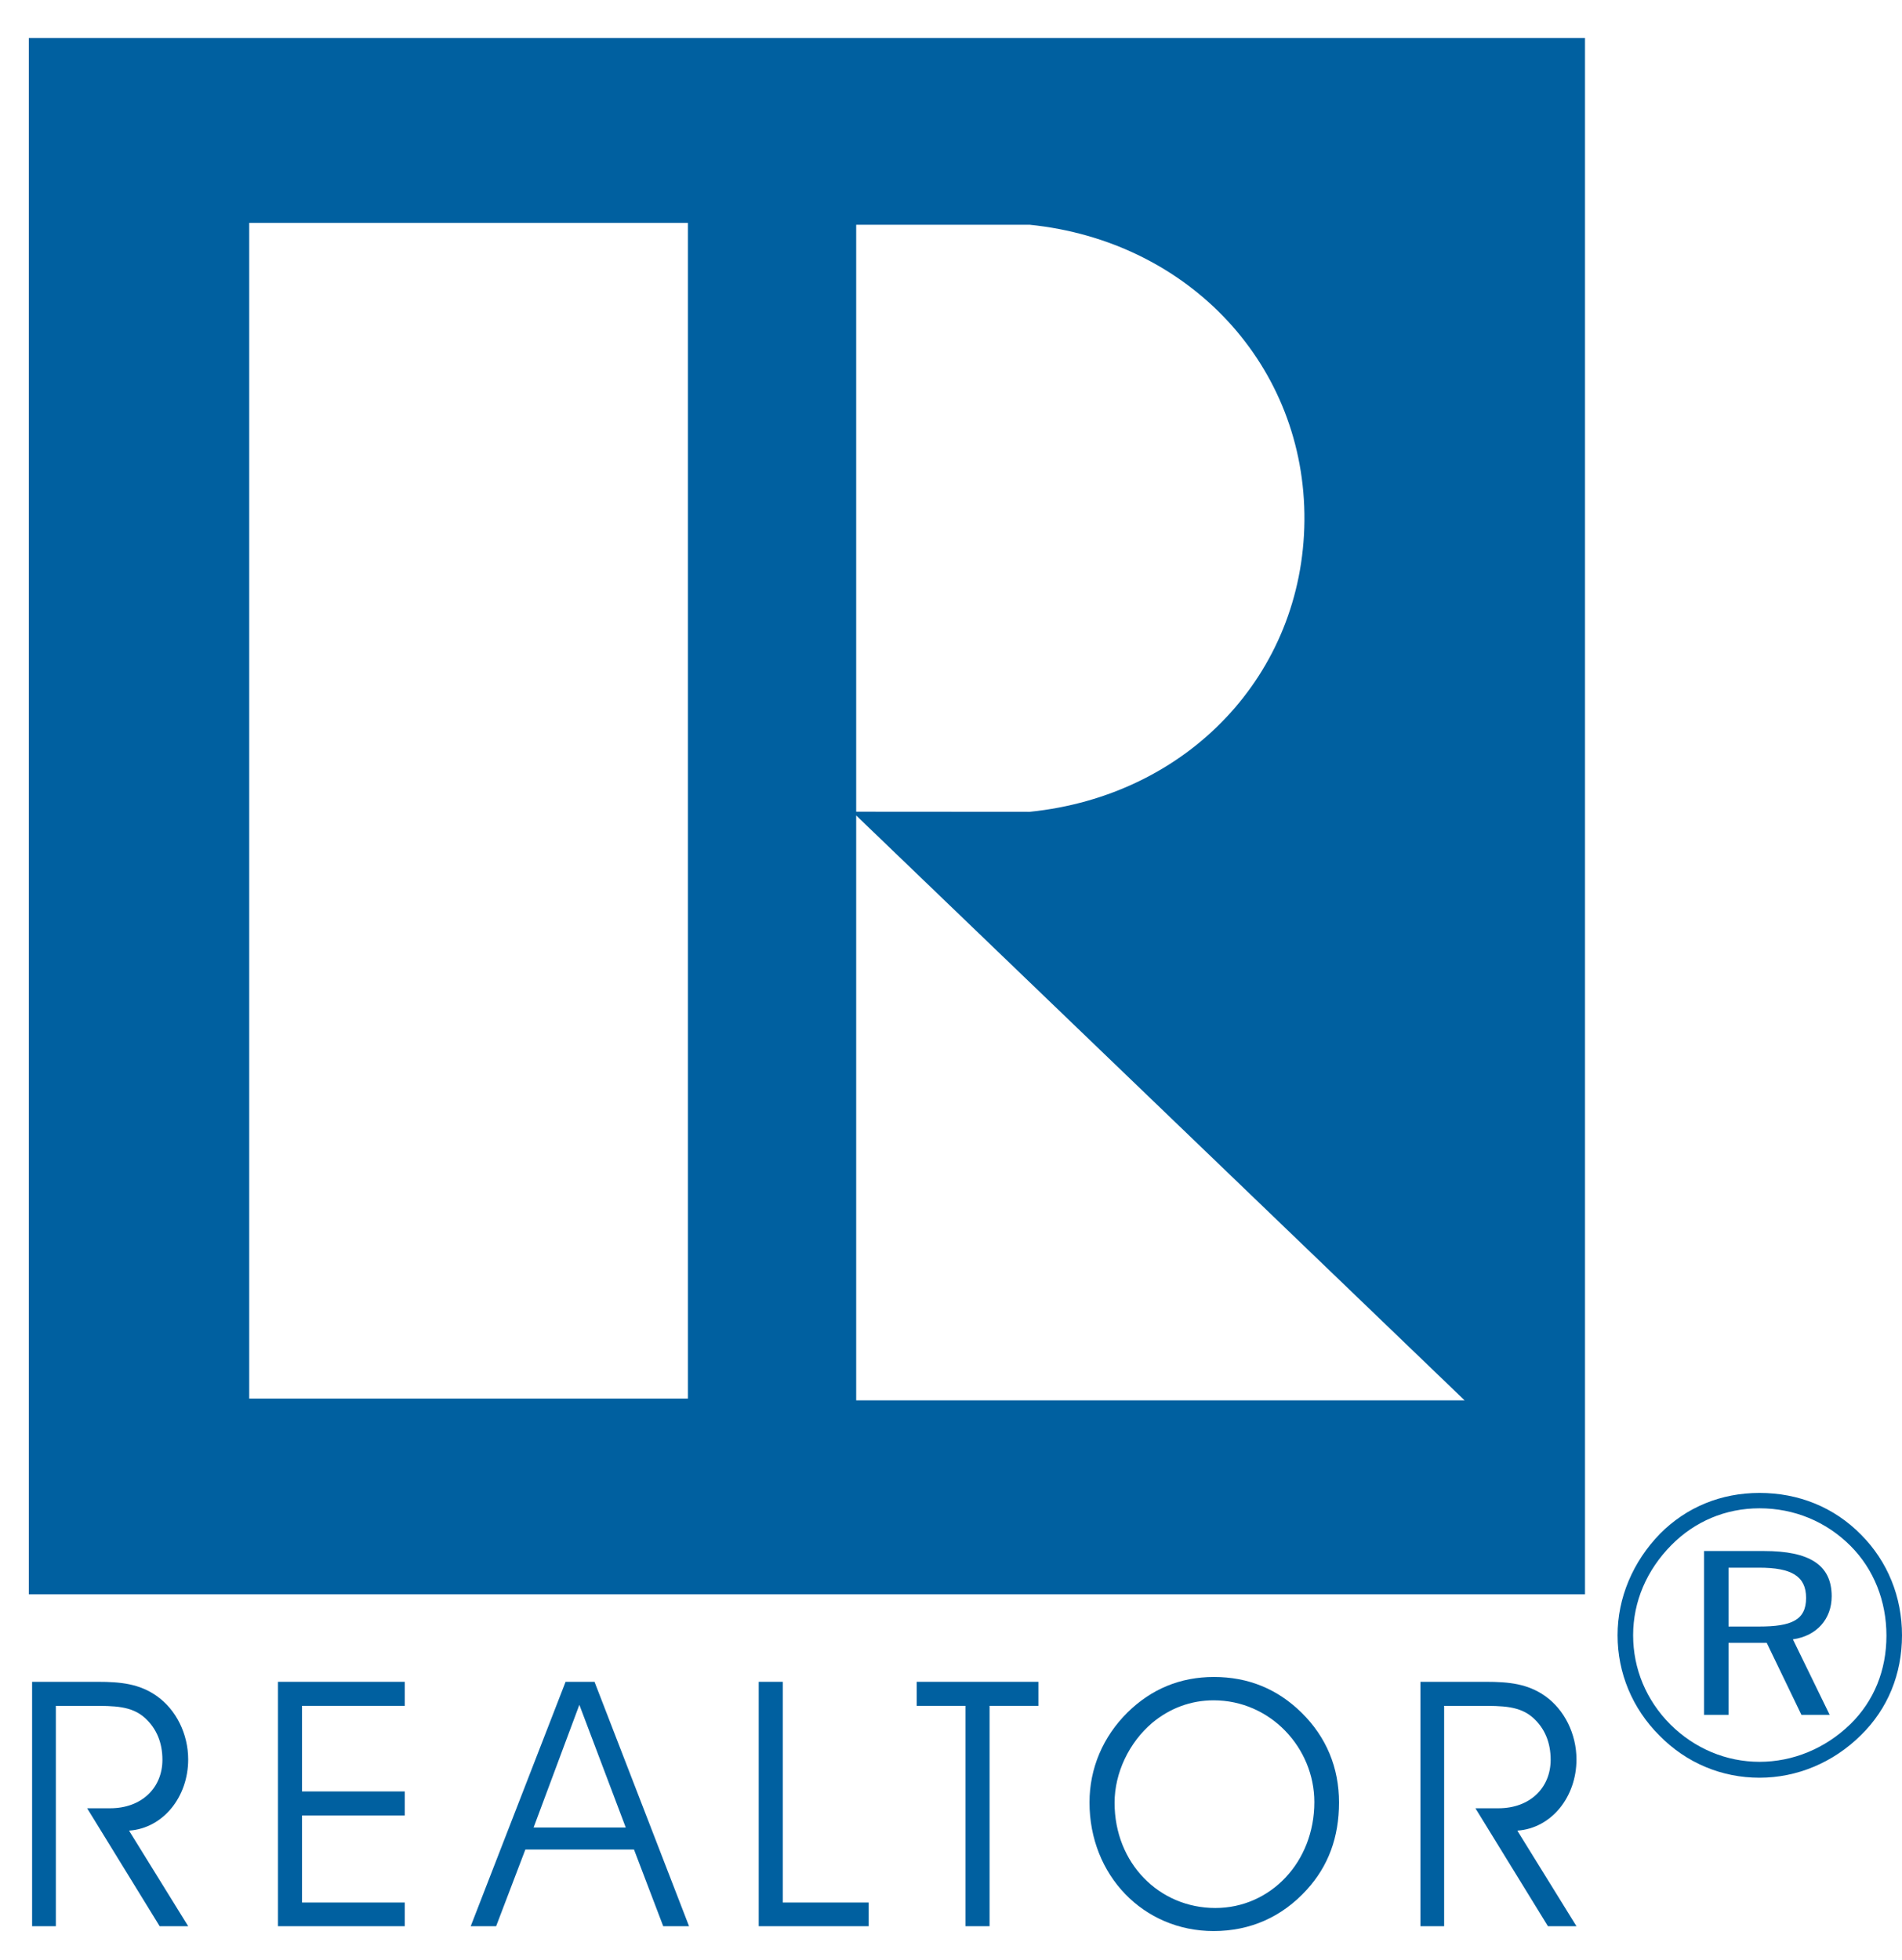 <?xml version="1.0" encoding="UTF-8" standalone="no"?>
<svg width="33px" height="34px" viewBox="0 0 33 34" version="1.1" xmlns="http://www.w3.org/2000/svg" xmlns:xlink="http://www.w3.org/1999/xlink" xmlns:sketch="http://www.bohemiancoding.com/sketch/ns">
    <!-- Generator: Sketch 3.0.4 (8054) - http://www.bohemiancoding.com/sketch -->
    <title>print_R_blue</title>
    <desc>Created with Sketch.</desc>
    <defs></defs>
    <g id="Page-1" stroke="none" stroke-width="1" fill="none" fill-rule="evenodd" sketch:type="MSPage">
        <g id="print_R_blue" sketch:type="MSLayerGroup" transform="translate(1, 1)" fill="#0060A0">
            <path d="M-0.031,28.594 L0.583,28.594 C0.983,28.594 1.281,28.594 1.514,28.803 C1.716,28.987 1.818,29.232 1.818,29.53 C1.818,30.014 1.46,30.371 0.911,30.371 L0.512,30.371 L1.77,32.417 L2.265,32.417 L1.239,30.759 C1.836,30.717 2.265,30.169 2.265,29.524 C2.265,29.083 2.057,28.659 1.716,28.421 C1.418,28.212 1.096,28.177 0.696,28.177 L-0.443,28.177 L-0.443,32.417 L-0.031,32.417 L-0.031,28.594" id="Fill-1" sketch:type="MSShapeGroup"></path>
            <path d="M4.24,30.079 L4.24,28.594 L6.023,28.594 L6.023,28.177 L3.823,28.177 L3.823,32.417 L6.023,32.417 L6.023,32.006 L4.24,32.006 L4.24,30.496 L6.023,30.496 L6.023,30.079 L4.24,30.079" id="Fill-2" sketch:type="MSShapeGroup"></path>
            <path d="M7.608,32.417 L8.115,31.087 L10,31.087 L10.507,32.417 L10.955,32.417 L9.315,28.177 L8.813,28.177 L7.167,32.417 L7.608,32.417 L7.608,32.417 Z M9.857,30.705 L8.258,30.705 L9.052,28.576 L9.857,30.705 L9.857,30.705 Z" id="Fill-3" sketch:type="MSShapeGroup"></path>
            <path d="M14.072,32.417 L14.072,32.006 L12.581,32.006 L12.581,28.177 L12.164,28.177 L12.164,32.417 L14.072,32.417" id="Fill-4" sketch:type="MSShapeGroup"></path>
            <path d="M16.169,32.417 L16.169,28.594 L17.016,28.594 L17.016,28.177 L14.905,28.177 L14.905,28.594 L15.752,28.594 L15.752,32.417 L16.169,32.417" id="Fill-5" sketch:type="MSShapeGroup"></path>
            <path d="M18.338,30.275 C18.338,29.757 18.589,29.232 18.988,28.892 C19.293,28.636 19.662,28.498 20.056,28.498 C21.04,28.498 21.804,29.321 21.804,30.264 C21.804,31.308 21.04,32.101 20.086,32.101 C19.113,32.101 18.338,31.325 18.338,30.275 L18.338,30.275 Z M17.903,30.27 C17.903,31.534 18.839,32.501 20.056,32.501 C20.694,32.501 21.243,32.256 21.672,31.785 C22.048,31.373 22.232,30.872 22.232,30.27 C22.232,29.667 22.013,29.137 21.583,28.713 C21.165,28.302 20.658,28.093 20.062,28.093 C19.478,28.093 18.977,28.302 18.564,28.707 C18.135,29.131 17.903,29.68 17.903,30.27 L17.903,30.27 Z" id="Fill-6" sketch:type="MSShapeGroup"></path>
            <path d="M24.056,28.594 L24.67,28.594 C25.069,28.594 25.368,28.594 25.601,28.803 C25.804,28.987 25.904,29.232 25.904,29.53 C25.904,30.014 25.547,30.371 24.998,30.371 L24.599,30.371 L25.857,32.417 L26.352,32.417 L25.326,30.759 C25.923,30.717 26.352,30.169 26.352,29.524 C26.352,29.083 26.144,28.659 25.804,28.421 C25.505,28.212 25.183,28.177 24.783,28.177 L23.645,28.177 L23.645,32.417 L24.056,32.417 L24.056,28.594" id="Fill-7" sketch:type="MSShapeGroup"></path>
            <path d="M13.855,23.294 L13.855,13.147 L24.411,23.294 L13.855,23.294 L13.855,23.294 Z M3.324,2.867 L10.936,2.867 L10.936,23.263 L3.324,23.263 L3.324,2.867 Z M13.855,2.899 L16.864,2.899 C19.642,3.181 21.655,5.351 21.632,8.035 C21.607,10.694 19.615,12.804 16.864,13.084 L13.855,13.082 L13.855,2.899 L13.855,2.899 Z M-0.5,26.659 L26.5,26.659 L26.5,-0.341 L-0.5,-0.341 L-0.5,26.659 Z" id="Fill-8" sketch:type="MSShapeGroup"></path>
            <path d="M29.521,26.197 C30.081,26.197 30.336,26.342 30.336,26.722 C30.336,27.108 30.081,27.218 29.521,27.218 L28.99,27.218 L28.99,26.197 L29.521,26.197 L29.521,26.197 Z M29.605,25.908 L28.565,25.908 L28.565,28.75 L28.99,28.75 L28.99,27.501 L29.653,27.501 L30.255,28.75 L30.745,28.75 L30.107,27.44 C30.522,27.382 30.78,27.086 30.78,26.693 C30.78,26.146 30.39,25.908 29.605,25.908 L29.605,25.908 Z M31.73,27.376 C31.73,27.978 31.514,28.509 31.105,28.911 C30.667,29.336 30.107,29.565 29.528,29.565 C28.951,29.565 28.404,29.336 27.982,28.918 C27.561,28.496 27.335,27.949 27.335,27.369 C27.335,26.786 27.57,26.239 27.999,25.805 C28.404,25.396 28.935,25.167 29.528,25.167 C30.13,25.167 30.683,25.396 31.105,25.817 C31.511,26.223 31.73,26.777 31.73,27.376 L31.73,27.376 Z M29.528,24.9 C28.858,24.9 28.259,25.148 27.802,25.608 C27.329,26.094 27.065,26.722 27.065,27.369 C27.065,28.026 27.323,28.641 27.789,29.107 C28.259,29.587 28.874,29.841 29.528,29.841 C30.175,29.841 30.806,29.581 31.289,29.101 C31.752,28.647 32,28.045 32,27.369 C32,26.706 31.752,26.088 31.289,25.624 C30.822,25.148 30.204,24.9 29.528,24.9 L29.528,24.9 Z" id="Fill-9" sketch:type="MSShapeGroup"></path>
        </g>
    </g>
</svg>